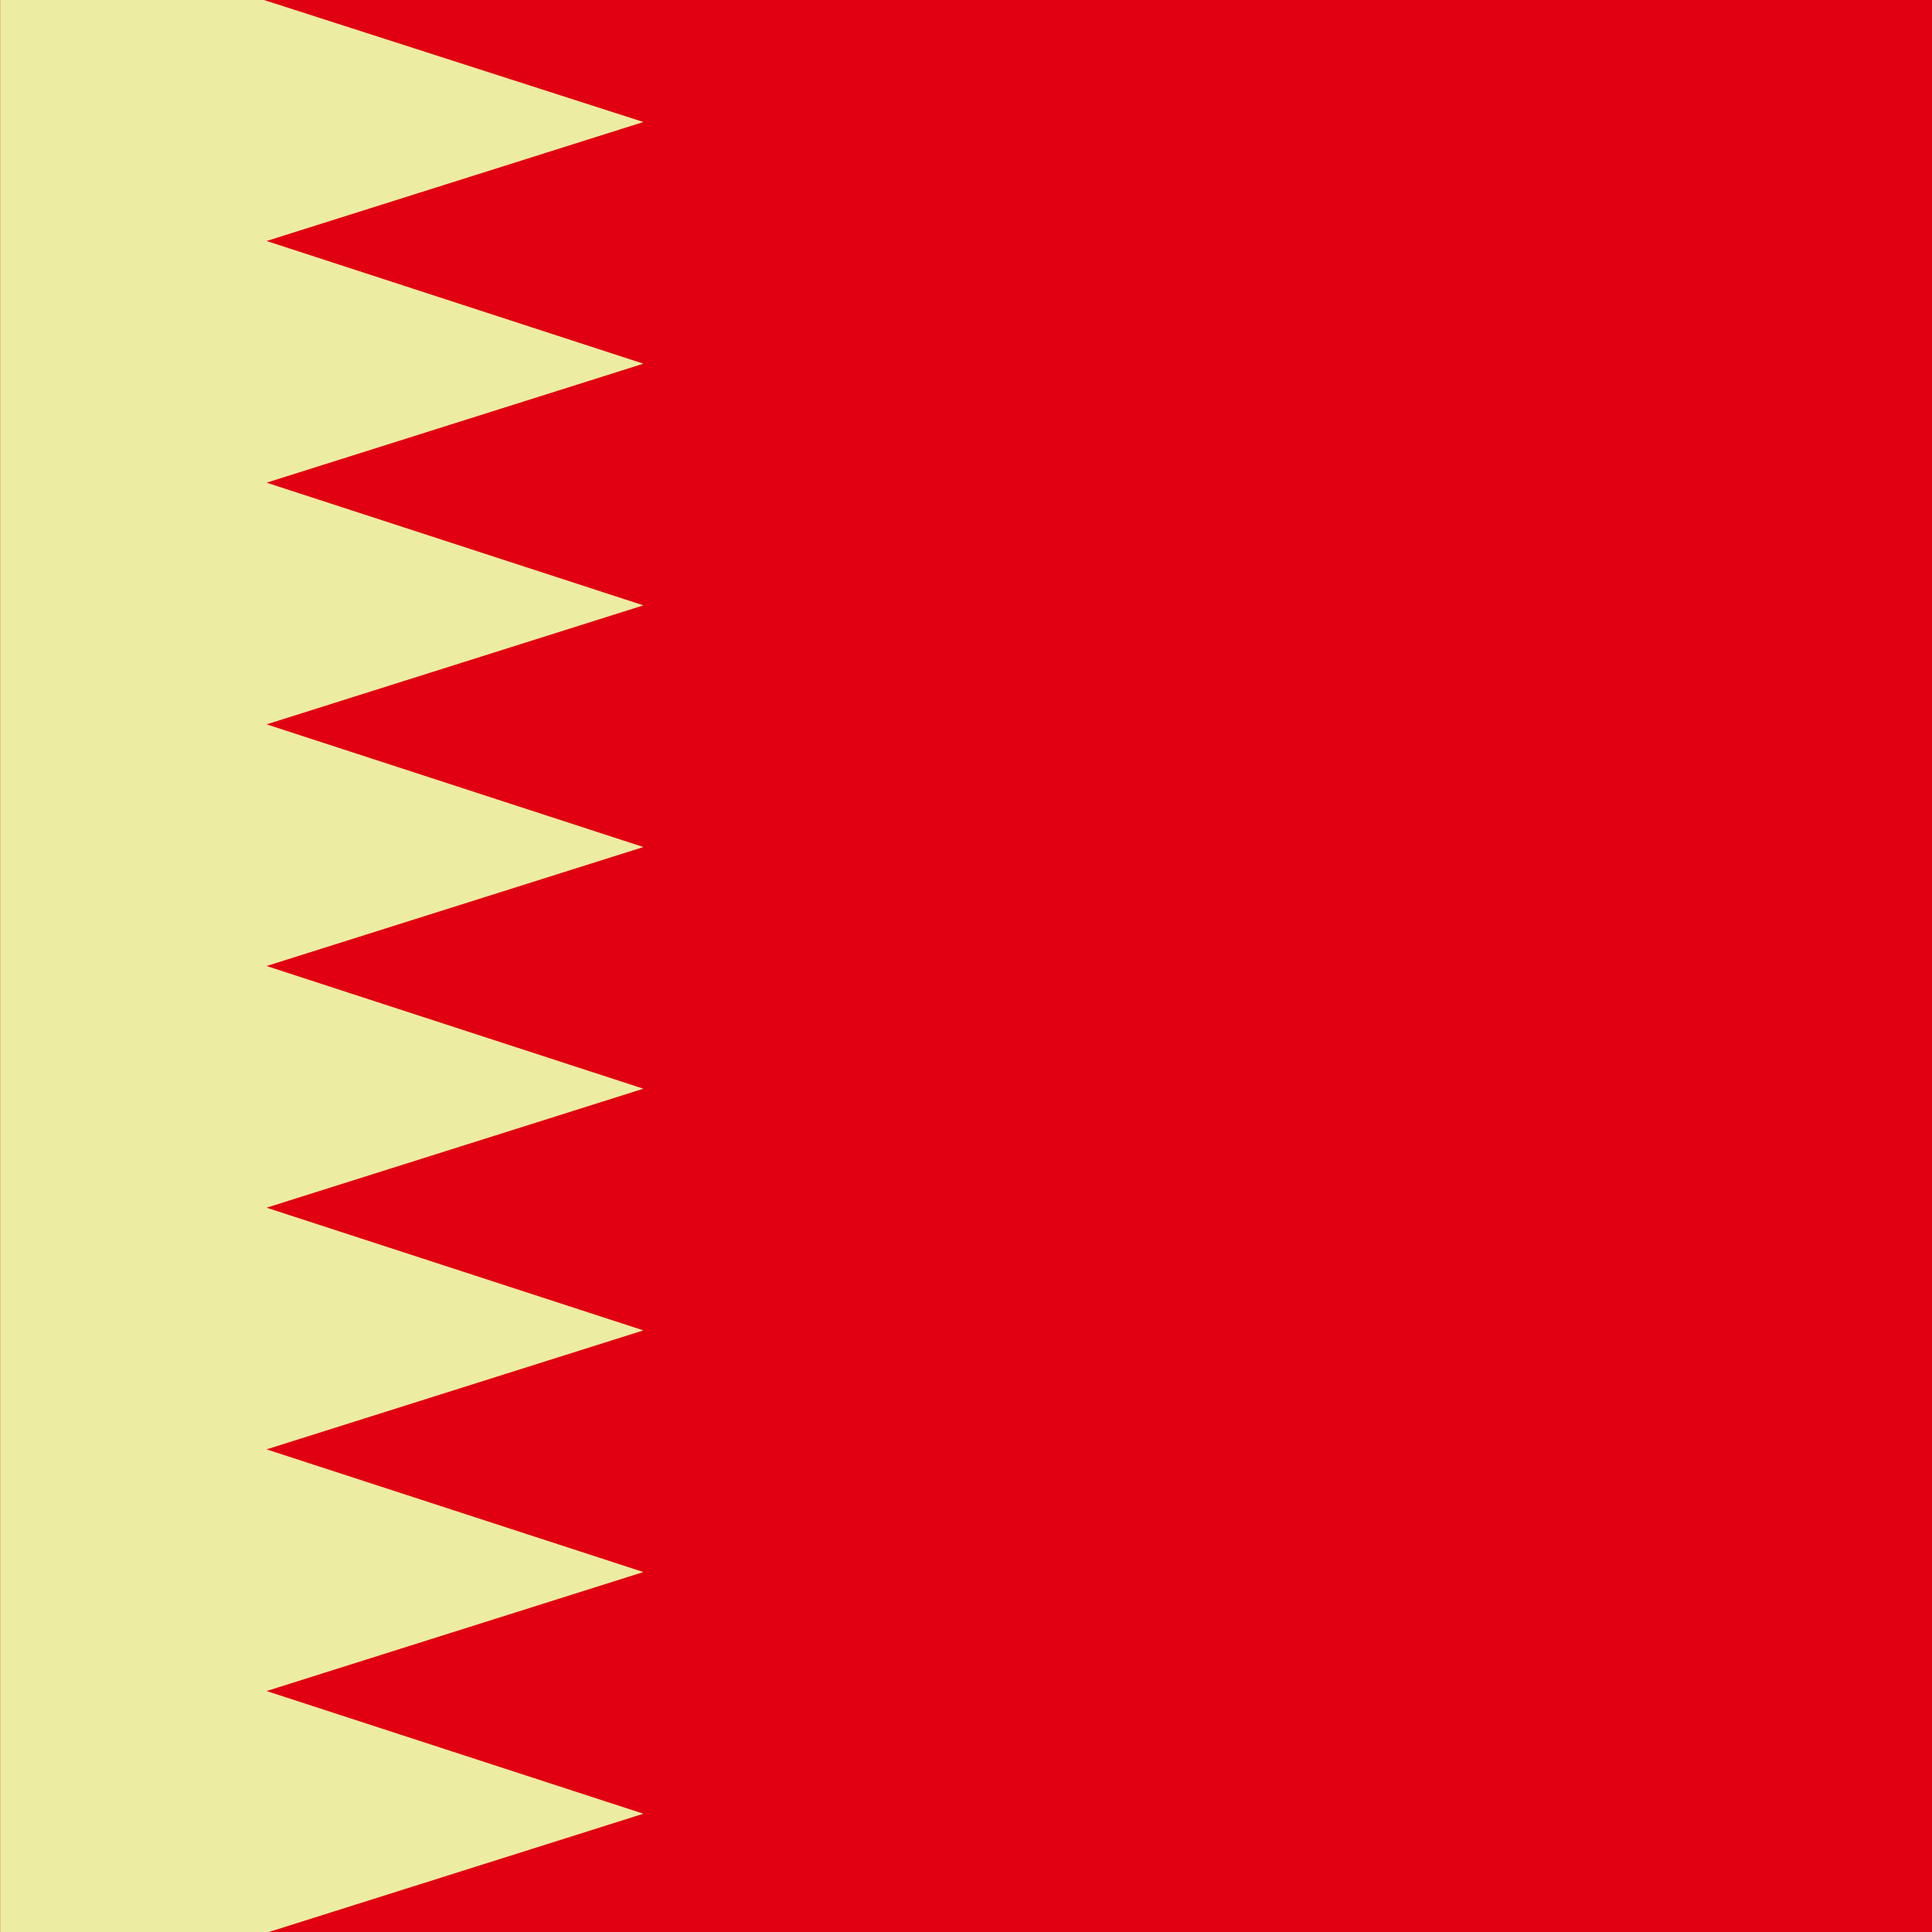 <svg xmlns="http://www.w3.org/2000/svg" height="512" width="512" id="flag-icon-css-bh">
  <defs>
    <clipPath id="a">
      <path fill="gray" d="M119.03-196.66h708.66V512H119.03z"/>
    </clipPath>
  </defs>
  <g fill-rule="evenodd" clip-path="url(#a)" transform="translate(-86 142.09) scale(.723)" stroke-width="1pt">
    <path fill="#e10011" d="M0-196.66h1063V512H0z"/>
    <path d="M216.66 511.66L0 512v-708.66l215.64.113 139.14 44.743-138.12 43.614 138.12 44.968-138.12 43.615L354.78 25.36 216.66 68.976l138.12 44.968-138.12 43.615 138.12 44.97-138.12 43.613 138.12 44.97-138.12 43.614 138.12 44.968-138.12 43.615 138.12 44.968-138.12 43.615" fill="#edeca3"/>
  </g>
</svg>
